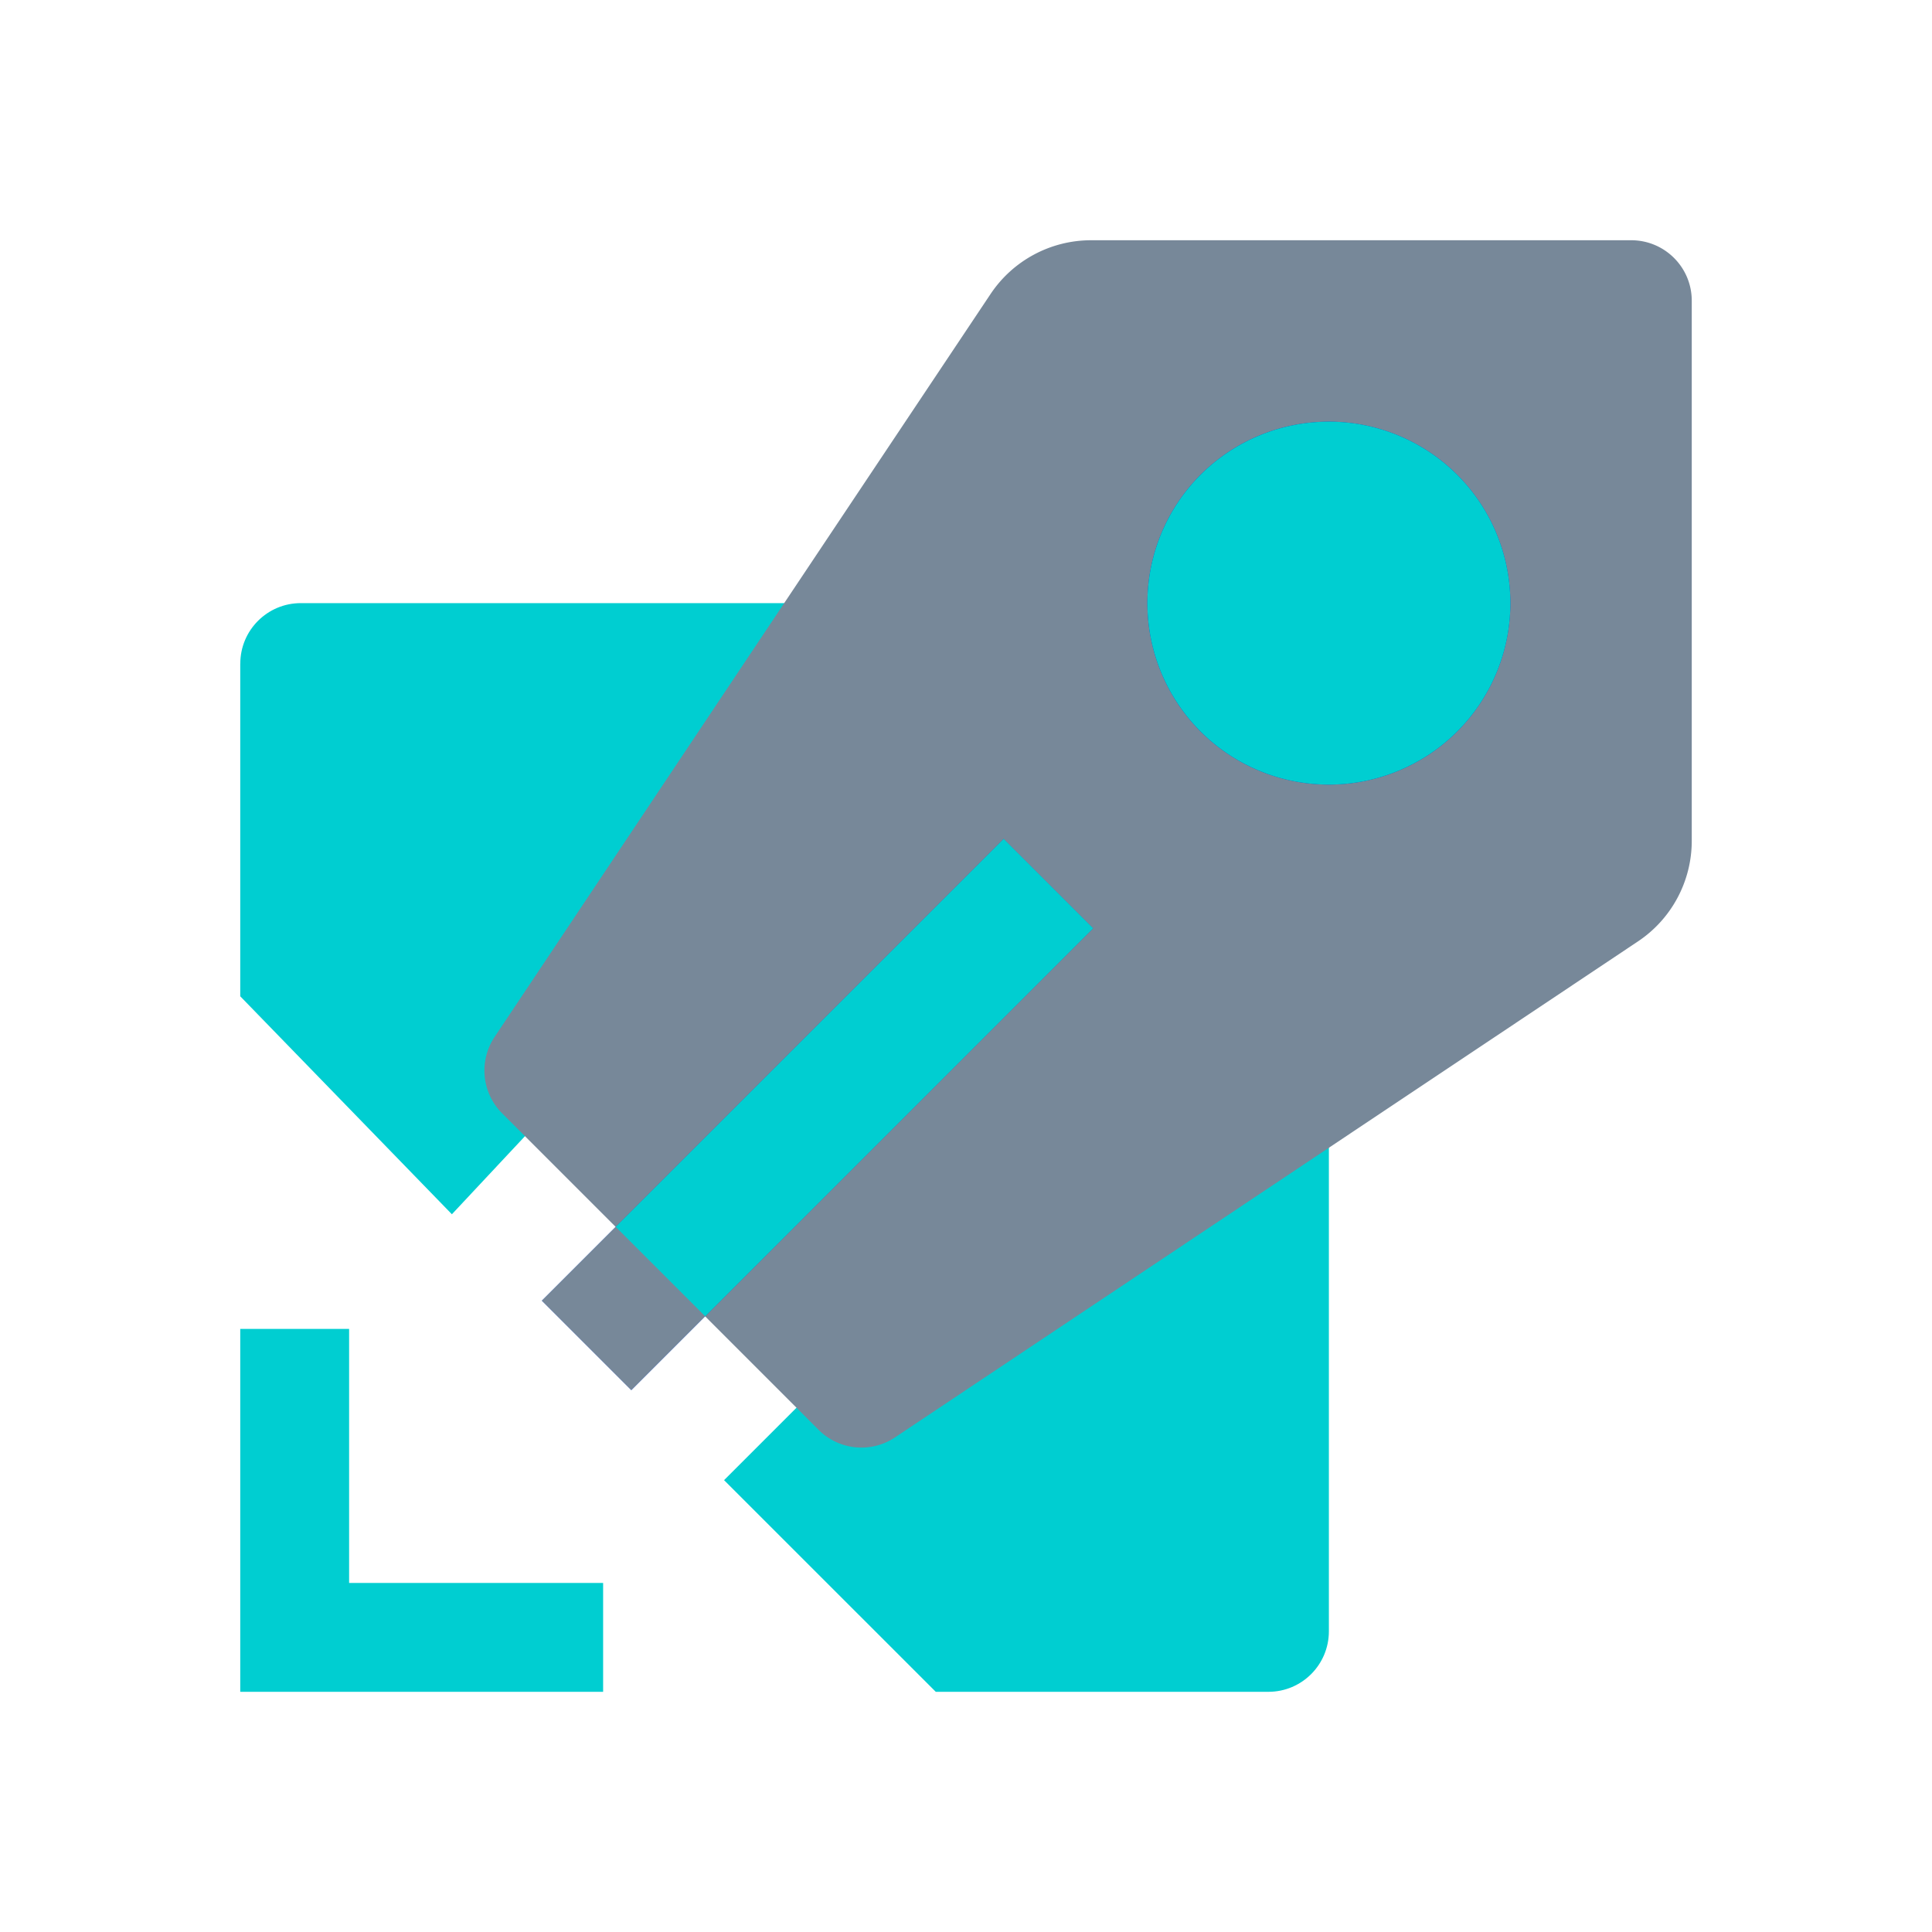 <svg class="svg-icon" style="width: 1em;height: 1em;vertical-align: middle;fill: currentColor;overflow: hidden;" viewBox="0 0 1024 1024" version="1.1" xmlns="http://www.w3.org/2000/svg"><path d="M127.334 704.358h57.702v134.63h134.63v57.702H127.334z" fill="#00CED1" /><path d="M127.334 351.744v176.307l112.179 115.533 48.102-51.405 144.23 144.256-48.077 48.077 112.205 112.179h176.333c17.664 0 32.026-14.336 32.026-32.077V608.179l-288.512-288.512H159.437c-17.715 0-32.077 14.336-32.077 32.077z" fill="#00CED1" /><path d="M266.138 590.08a32.077 32.077 0 0 1-3.994-40.474L525.005 155.853a64.077 64.077 0 0 1 53.325-28.518h286.259c17.715 0 32.077 14.336 32.077 32.051v286.259c0 21.427-10.701 41.446-28.518 53.325L474.368 761.856a32.077 32.077 0 0 1-40.474-3.994z" fill="#778899" /><path d="M287.232 689.382l244.736-244.736 47.386 47.36-244.736 244.762z" fill="#0A44C2" /><path d="M287.232 689.382l244.736-244.736 47.36 47.36-244.736 244.736z" fill="#778899" /><path d="M373.76 697.651l-47.411-47.386 205.619-205.619 47.411 47.386z" fill="#00CED1" /><path d="M704.333 415.846a96.179 96.179 0 1 0 0-192.358 96.179 96.179 0 0 0 0 192.358z" fill="#0A44C2" /><path d="M704.358 415.846a96.179 96.179 0 1 0-0.026-192.358 96.179 96.179 0 0 0 0 192.358z" fill="#00CED1" /></svg>